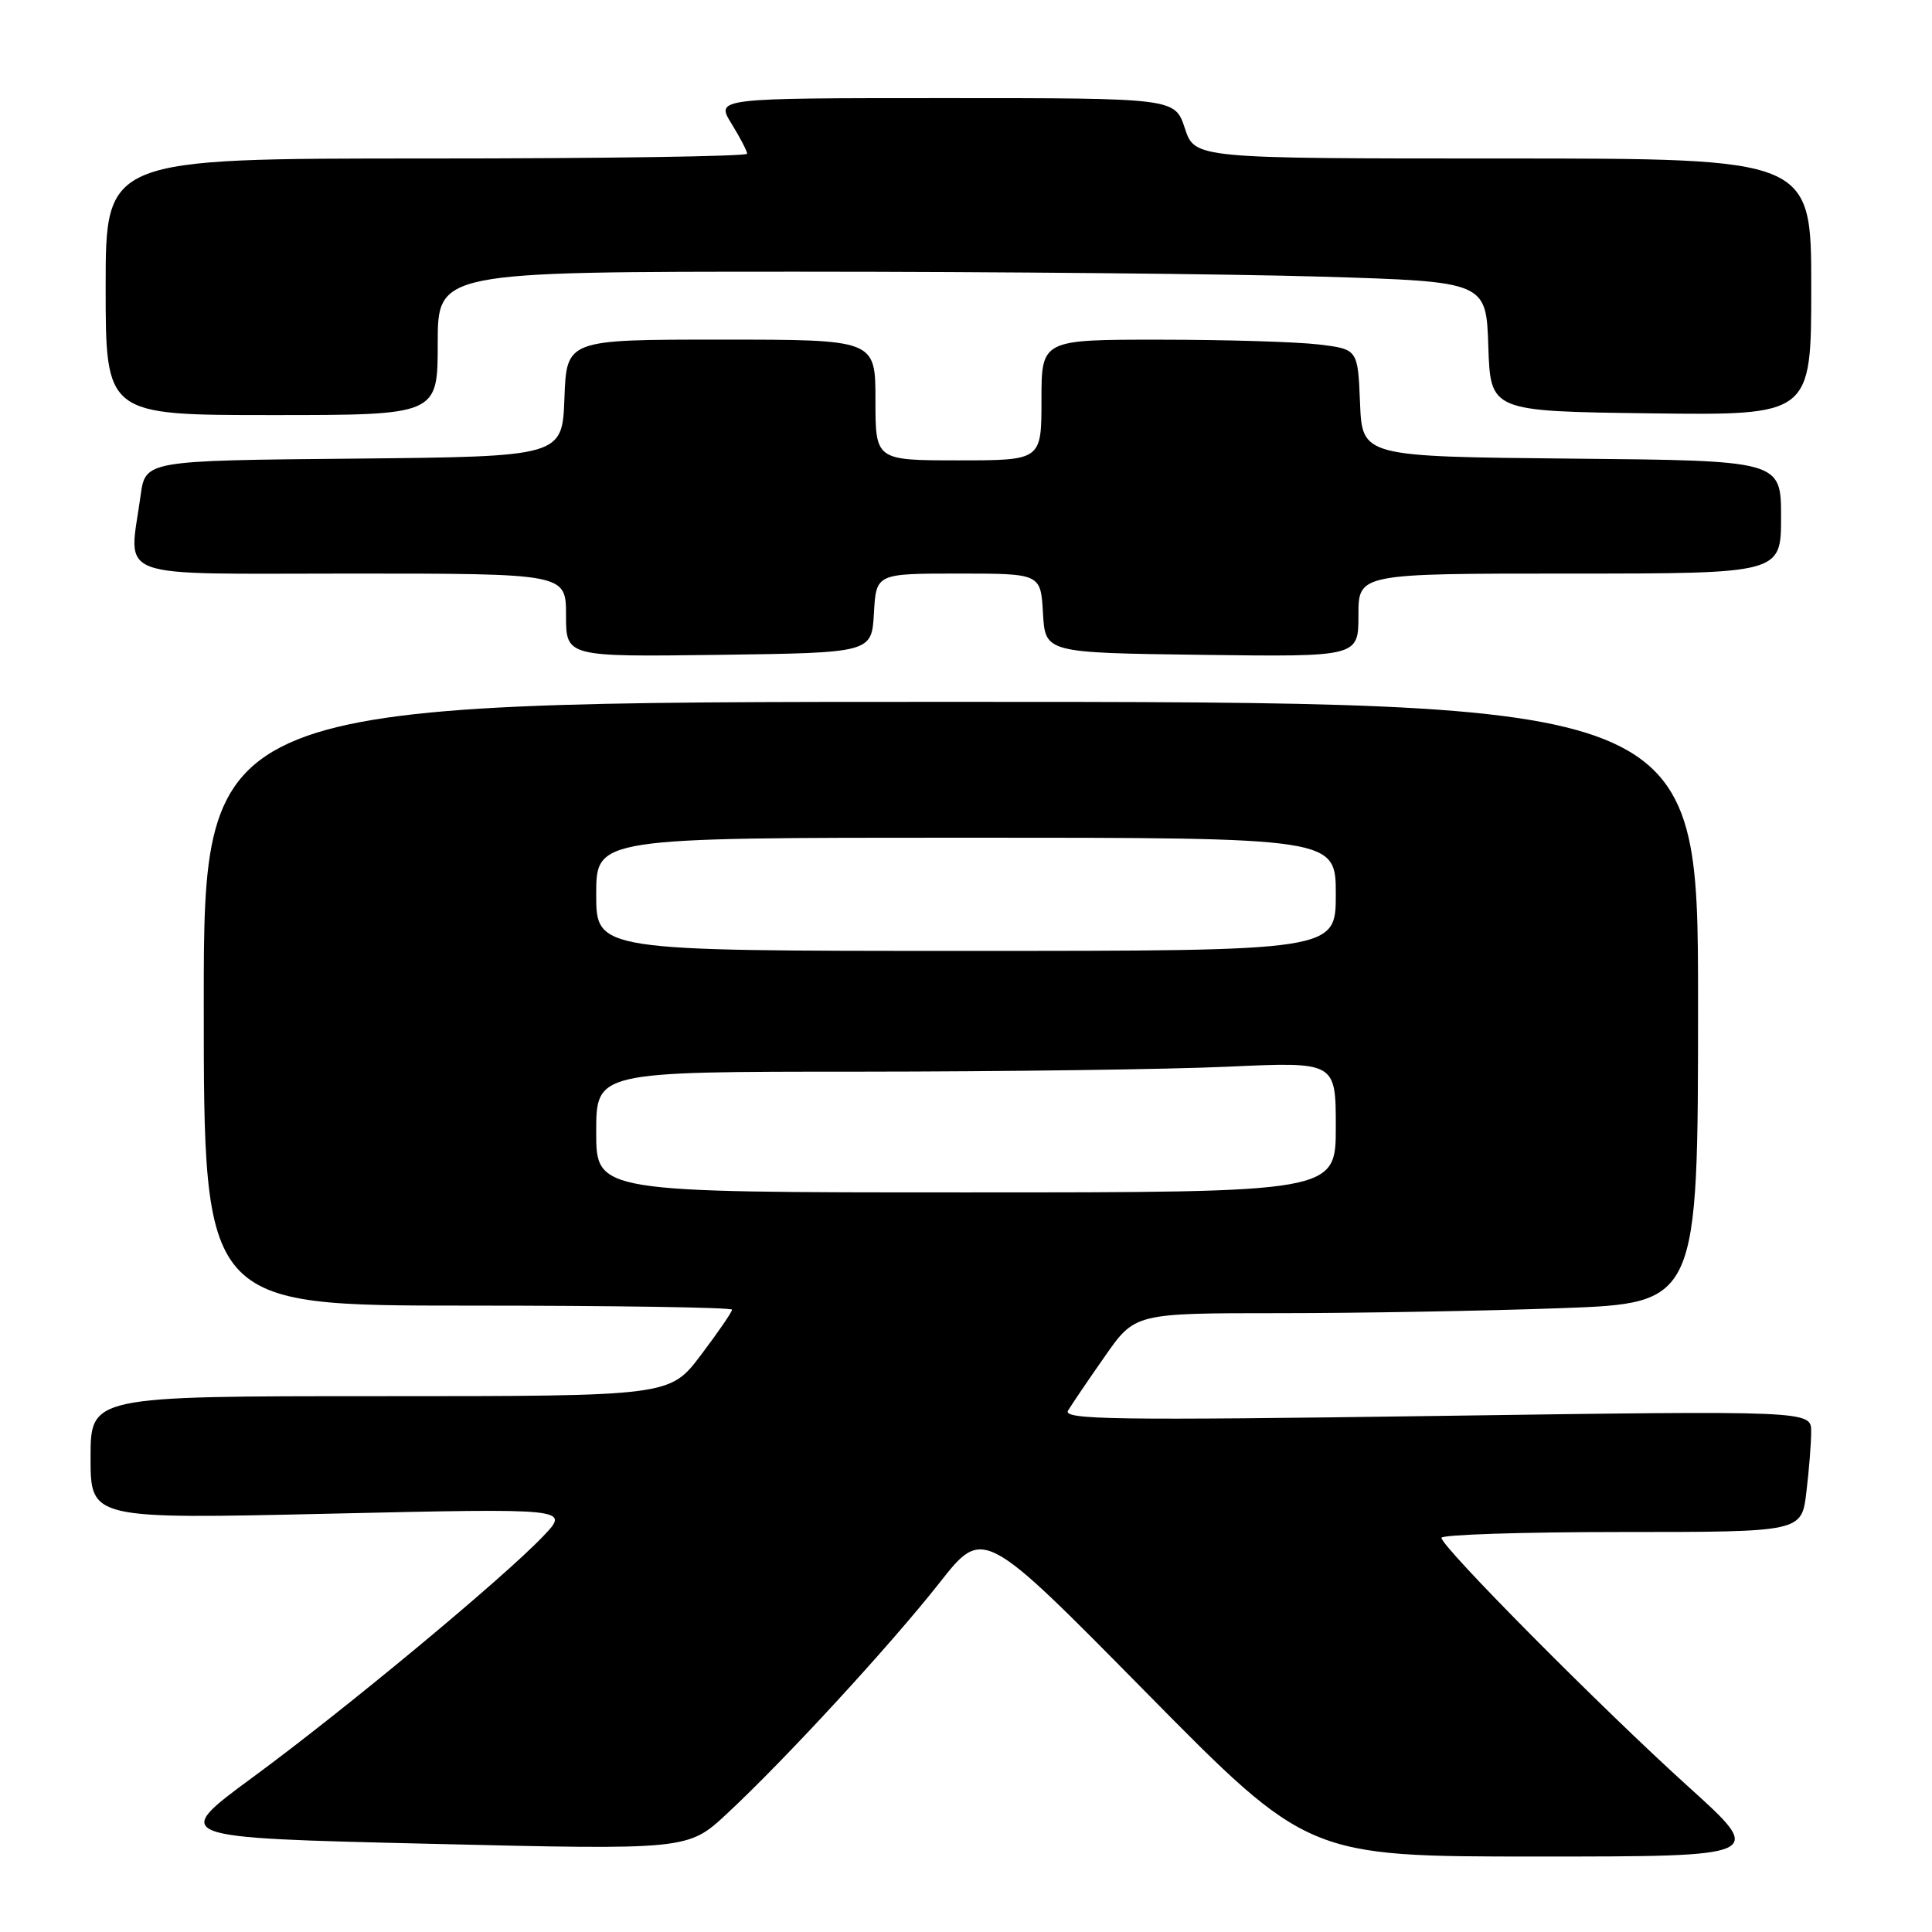 <?xml version="1.0" encoding="UTF-8" standalone="no"?>
<!DOCTYPE svg PUBLIC "-//W3C//DTD SVG 1.1//EN" "http://www.w3.org/Graphics/SVG/1.1/DTD/svg11.dtd" >
<svg xmlns="http://www.w3.org/2000/svg" xmlns:xlink="http://www.w3.org/1999/xlink" version="1.1" viewBox="0 0 256 256">
 <g >
 <path fill="currentColor"
d=" M 223.73 236.76 C 212.30 226.43 191.00 204.97 191.00 203.77 C 191.00 203.35 201.74 203.00 214.86 203.00 C 238.72 203.00 238.72 203.00 239.35 197.75 C 239.70 194.86 239.99 191.24 239.99 189.71 C 240.00 186.91 240.00 186.91 190.34 187.62 C 147.72 188.22 140.80 188.12 141.52 186.91 C 141.98 186.14 144.17 182.91 146.38 179.75 C 150.39 174.00 150.39 174.00 169.54 174.00 C 180.07 174.00 196.85 173.70 206.84 173.34 C 225.00 172.68 225.00 172.68 225.00 132.84 C 225.00 93.00 225.00 93.00 126.00 93.00 C 27.00 93.00 27.00 93.00 27.00 133.00 C 27.00 173.00 27.00 173.00 62.00 173.00 C 81.25 173.00 97.00 173.24 97.00 173.54 C 97.00 173.84 95.15 176.54 92.88 179.54 C 88.76 185.00 88.76 185.00 50.38 185.00 C 12.00 185.00 12.00 185.00 12.00 193.15 C 12.00 201.29 12.00 201.29 43.75 200.57 C 75.50 199.85 75.50 199.85 72.00 203.53 C 66.69 209.11 45.85 226.41 33.56 235.45 C 22.61 243.50 22.61 243.50 56.88 244.31 C 91.16 245.13 91.16 245.13 96.33 240.32 C 103.99 233.20 117.91 218.08 124.50 209.72 C 130.28 202.36 130.28 202.36 151.79 224.18 C 173.30 246.00 173.30 246.00 203.63 246.00 C 233.96 246.00 233.96 246.00 223.73 236.76 Z  M 115.80 81.25 C 116.10 76.00 116.10 76.00 127.00 76.00 C 137.90 76.00 137.90 76.00 138.20 81.25 C 138.50 86.50 138.50 86.50 159.25 86.77 C 180.00 87.04 180.00 87.04 180.00 81.52 C 180.00 76.00 180.00 76.00 208.00 76.00 C 236.00 76.00 236.00 76.00 236.00 68.52 C 236.00 61.03 236.00 61.03 208.25 60.77 C 180.50 60.50 180.50 60.50 180.21 53.38 C 179.92 46.27 179.92 46.27 174.71 45.64 C 171.84 45.30 162.41 45.01 153.75 45.01 C 138.00 45.00 138.00 45.00 138.00 53.00 C 138.00 61.00 138.00 61.00 127.00 61.00 C 116.00 61.00 116.00 61.00 116.00 53.00 C 116.00 45.00 116.00 45.00 95.54 45.00 C 75.08 45.00 75.08 45.00 74.79 52.75 C 74.50 60.50 74.50 60.50 46.88 60.77 C 19.27 61.03 19.27 61.03 18.63 65.66 C 17.08 77.01 14.36 76.00 46.50 76.00 C 75.00 76.00 75.00 76.00 75.00 81.52 C 75.00 87.04 75.00 87.04 95.25 86.77 C 115.50 86.50 115.50 86.50 115.80 81.25 Z  M 58.00 45.50 C 58.00 36.00 58.00 36.00 105.75 36.00 C 132.01 36.00 163.27 36.30 175.21 36.66 C 196.93 37.32 196.93 37.32 197.21 45.91 C 197.50 54.50 197.50 54.50 218.75 54.77 C 240.00 55.04 240.00 55.04 240.00 38.02 C 240.00 21.00 240.00 21.00 199.16 21.00 C 158.32 21.00 158.32 21.00 157.00 17.00 C 155.68 13.00 155.68 13.00 125.26 13.00 C 94.84 13.00 94.84 13.00 96.92 16.37 C 98.06 18.22 99.00 20.02 99.00 20.37 C 99.00 20.72 79.88 21.00 56.50 21.00 C 14.00 21.00 14.00 21.00 14.00 38.00 C 14.00 55.00 14.00 55.00 36.00 55.00 C 58.00 55.00 58.00 55.00 58.00 45.50 Z  M 79.00 150.00 C 79.00 142.00 79.00 142.00 113.75 142.00 C 132.86 141.99 154.91 141.70 162.75 141.34 C 177.00 140.69 177.00 140.69 177.00 149.34 C 177.00 158.00 177.00 158.00 128.00 158.00 C 79.00 158.00 79.00 158.00 79.00 150.00 Z  M 79.00 118.50 C 79.00 111.00 79.00 111.00 128.00 111.00 C 177.00 111.00 177.00 111.00 177.00 118.50 C 177.00 126.00 177.00 126.00 128.00 126.00 C 79.00 126.00 79.00 126.00 79.00 118.50 Z "/>
</g>
</svg>